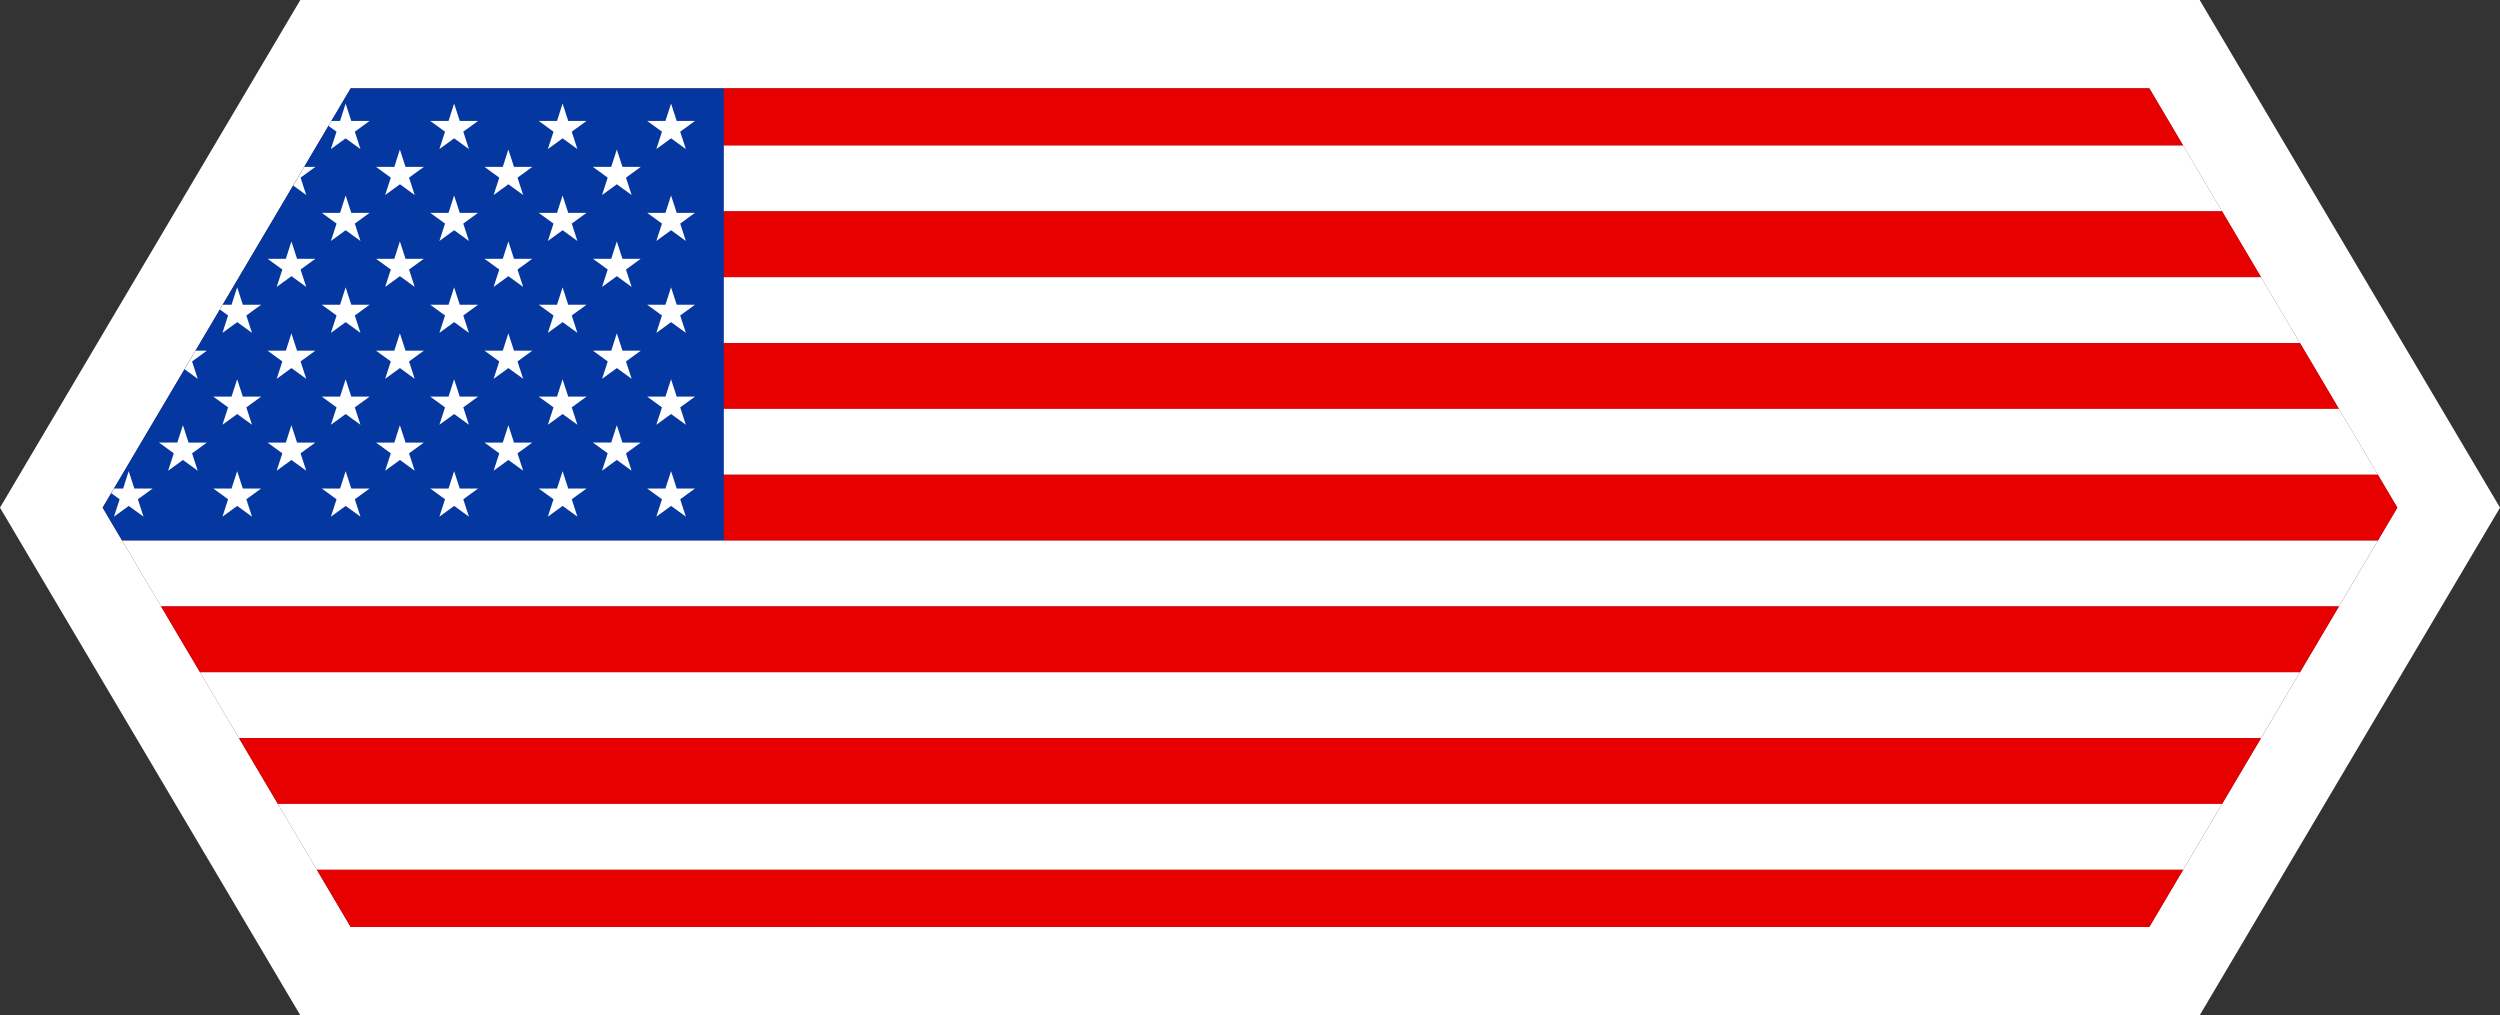 <svg xmlns="http://www.w3.org/2000/svg" xmlns:xlink="http://www.w3.org/1999/xlink" viewBox="0 0 406.202 164.966">
  <rect x="0" y="0" width="406.202" height="164.966" fill="#333333" stroke="none"/>
  <defs>
    <clipPath id="clip-path">
      <path id="Path_7147" data-name="Path 7147" d="M174.162,332.136,133.858,264l40.3-68.132H466.4L506.7,264l-40.3,68.132Z" fill="none"/>
    </clipPath>
  </defs>
  <g id="Group_840" data-name="Group 840" transform="translate(-117.18 -181.521)">
    <path id="Path_1751" data-name="Path 1751" d="M165.978,346.487H474.585l48.8-82.482-48.8-82.484H165.978l-48.8,82.484Z" fill="#fff"/>
    <path id="Path_1752" data-name="Path 1752" d="M174.162,195.873H466.4l40.3,68.132-40.3,68.13H174.162l-40.3-68.13Z" fill="#80192e"/>
    <g id="Group_808" data-name="Group 808">
      <g id="Group_4549" data-name="Group 4549">
        <g id="Group_4548" data-name="Group 4548" clip-path="url(#clip-path)">
          <g id="Group_4547" data-name="Group 4547">
            <rect id="Rectangle_323" data-name="Rectangle 323" width="105.28" height="74.889" transform="translate(129.513 194.464)" fill="#0437a0"/>
            <rect id="Rectangle_324" data-name="Rectangle 324" width="276.258" height="10.698" transform="translate(234.792 194.464)" fill="#e60000"/>
            <rect id="Rectangle_325" data-name="Rectangle 325" width="276.258" height="10.698" transform="translate(234.792 205.163)" fill="#fff"/>
            <rect id="Rectangle_326" data-name="Rectangle 326" width="276.258" height="10.698" transform="translate(234.792 215.861)" fill="#e60000"/>
            <rect id="Rectangle_327" data-name="Rectangle 327" width="276.258" height="10.699" transform="translate(234.792 226.559)" fill="#fff"/>
            <rect id="Rectangle_328" data-name="Rectangle 328" width="276.258" height="10.698" transform="translate(234.792 237.258)" fill="#e60000"/>
            <rect id="Rectangle_329" data-name="Rectangle 329" width="276.258" height="10.698" transform="translate(234.792 247.956)" fill="#fff"/>
            <rect id="Rectangle_330" data-name="Rectangle 330" width="276.258" height="10.698" transform="translate(234.792 258.655)" fill="#e60000"/>
            <rect id="Rectangle_331" data-name="Rectangle 331" width="381.537" height="10.699" transform="translate(129.513 269.353)" fill="#fff"/>
            <rect id="Rectangle_332" data-name="Rectangle 332" width="381.537" height="10.698" transform="translate(129.513 280.052)" fill="#e60000"/>
            <rect id="Rectangle_333" data-name="Rectangle 333" width="381.537" height="10.698" transform="translate(129.513 290.75)" fill="#fff"/>
            <rect id="Rectangle_334" data-name="Rectangle 334" width="381.537" height="10.698" transform="translate(129.513 301.449)" fill="#e60000"/>
            <rect id="Rectangle_335" data-name="Rectangle 335" width="381.537" height="10.698" transform="translate(129.513 312.147)" fill="#fff"/>
            <rect id="Rectangle_336" data-name="Rectangle 336" width="381.537" height="10.699" transform="translate(129.513 322.845)" fill="#e60000"/>
            <g id="Group_4546" data-name="Group 4546">
              <g id="Group_4537" data-name="Group 4537">
                <path id="Path_7097" data-name="Path 7097" d="M146.9,205.813l.918,2.825h2.971l-2.4,1.746.918,2.825-2.4-1.746-2.4,1.746.918-2.825-2.4-1.746h2.971Z" fill="#fff"/>
                <path id="Path_7098" data-name="Path 7098" d="M164.528,205.813l.918,2.825h2.971l-2.4,1.746.919,2.825-2.4-1.746-2.4,1.746.918-2.825-2.4-1.746h2.971Z" fill="#fff"/>
                <path id="Path_7099" data-name="Path 7099" d="M182.153,205.813l.918,2.825h2.971l-2.4,1.746.918,2.825-2.4-1.746-2.4,1.746.918-2.825-2.4-1.746h2.97Z" fill="#fff"/>
                <path id="Path_7100" data-name="Path 7100" d="M199.777,205.813l.918,2.825h2.971l-2.4,1.746.918,2.825-2.4-1.746-2.4,1.746.918-2.825-2.4-1.746h2.971Z" fill="#fff"/>
                <path id="Path_7101" data-name="Path 7101" d="M217.4,205.813l.918,2.825h2.971l-2.4,1.746.918,2.825-2.4-1.746L215,213.21l.918-2.825-2.4-1.746h2.971Z" fill="#fff"/>
              </g>
              <g id="Group_4538" data-name="Group 4538">
                <path id="Path_7102" data-name="Path 7102" d="M138.092,198.348l.918,2.825h2.971l-2.4,1.746.918,2.825-2.4-1.746-2.4,1.746.918-2.825-2.4-1.746h2.971Z" fill="#fff"/>
                <path id="Path_7103" data-name="Path 7103" d="M155.716,198.348l.918,2.825h2.971l-2.4,1.746.918,2.825-2.4-1.746-2.4,1.746.918-2.825-2.4-1.746H154.8Z" fill="#fff"/>
                <path id="Path_7104" data-name="Path 7104" d="M173.34,198.348l.918,2.825h2.971l-2.4,1.746.918,2.825L173.34,204l-2.4,1.746.918-2.825-2.4-1.746h2.971Z" fill="#fff"/>
                <path id="Path_7105" data-name="Path 7105" d="M190.965,198.348l.918,2.825h2.971l-2.4,1.746.918,2.825-2.4-1.746-2.4,1.746.918-2.825-2.4-1.746h2.971Z" fill="#fff"/>
                <path id="Path_7106" data-name="Path 7106" d="M208.589,198.348l.918,2.825h2.971l-2.4,1.746.918,2.825-2.4-1.746-2.4,1.746.918-2.825-2.4-1.746h2.971Z" fill="#fff"/>
                <path id="Path_7107" data-name="Path 7107" d="M226.214,198.348l.918,2.825H230.1l-2.4,1.746.919,2.825-2.4-1.746-2.4,1.746.919-2.825-2.4-1.746H225.3Z" fill="#fff"/>
              </g>
              <g id="Group_4539" data-name="Group 4539">
                <path id="Path_7108" data-name="Path 7108" d="M146.9,220.744l.918,2.825h2.971l-2.4,1.746.918,2.825-2.4-1.746-2.4,1.746.918-2.825-2.4-1.746h2.971Z" fill="#fff"/>
                <path id="Path_7109" data-name="Path 7109" d="M164.528,220.744l.918,2.825h2.971l-2.4,1.746.919,2.825-2.4-1.746-2.4,1.746.918-2.825-2.4-1.746h2.971Z" fill="#fff"/>
                <path id="Path_7110" data-name="Path 7110" d="M182.153,220.744l.918,2.825h2.971l-2.4,1.746.918,2.825-2.4-1.746-2.4,1.746.918-2.825-2.4-1.746h2.97Z" fill="#fff"/>
                <path id="Path_7111" data-name="Path 7111" d="M199.777,220.744l.918,2.825h2.971l-2.4,1.746.918,2.825-2.4-1.746-2.4,1.746.918-2.825-2.4-1.746h2.971Z" fill="#fff"/>
                <path id="Path_7112" data-name="Path 7112" d="M217.4,220.744l.918,2.825h2.971l-2.4,1.746.918,2.825-2.4-1.746-2.4,1.746.918-2.825-2.4-1.746h2.971Z" fill="#fff"/>
              </g>
              <g id="Group_4540" data-name="Group 4540">
                <path id="Path_7113" data-name="Path 7113" d="M138.092,213.279l.918,2.825h2.971l-2.4,1.746.918,2.825-2.4-1.746-2.4,1.746.918-2.825-2.4-1.746h2.971Z" fill="#fff"/>
                <path id="Path_7114" data-name="Path 7114" d="M155.716,213.279l.918,2.825h2.971l-2.4,1.746.918,2.825-2.4-1.746-2.4,1.746.918-2.825-2.4-1.746H154.8Z" fill="#fff"/>
                <path id="Path_7115" data-name="Path 7115" d="M173.34,213.279l.918,2.825h2.971l-2.4,1.746.918,2.825-2.4-1.746-2.4,1.746.918-2.825-2.4-1.746h2.971Z" fill="#fff"/>
                <path id="Path_7116" data-name="Path 7116" d="M190.965,213.279l.918,2.825h2.971l-2.4,1.746.918,2.825-2.4-1.746-2.4,1.746.918-2.825-2.4-1.746h2.971Z" fill="#fff"/>
                <path id="Path_7117" data-name="Path 7117" d="M208.589,213.279l.918,2.825h2.971l-2.4,1.746.918,2.825-2.4-1.746-2.4,1.746.918-2.825-2.4-1.746h2.971Z" fill="#fff"/>
                <path id="Path_7118" data-name="Path 7118" d="M226.214,213.279l.918,2.825H230.1l-2.4,1.746.919,2.825-2.4-1.746-2.4,1.746.919-2.825-2.4-1.746H225.3Z" fill="#fff"/>
              </g>
              <g id="Group_4541" data-name="Group 4541">
                <path id="Path_7119" data-name="Path 7119" d="M146.9,235.676l.918,2.825h2.971l-2.4,1.746.918,2.825-2.4-1.746-2.4,1.746.918-2.825-2.4-1.746h2.971Z" fill="#fff"/>
                <path id="Path_7120" data-name="Path 7120" d="M164.528,235.676l.918,2.825h2.971l-2.4,1.746.919,2.825-2.4-1.746-2.4,1.746.918-2.825-2.4-1.746h2.971Z" fill="#fff"/>
                <path id="Path_7121" data-name="Path 7121" d="M182.153,235.676l.918,2.825h2.971l-2.4,1.746.918,2.825-2.4-1.746-2.4,1.746.918-2.825-2.4-1.746h2.97Z" fill="#fff"/>
                <path id="Path_7122" data-name="Path 7122" d="M199.777,235.676l.918,2.825h2.971l-2.4,1.746.918,2.825-2.4-1.746-2.4,1.746.918-2.825-2.4-1.746h2.971Z" fill="#fff"/>
                <path id="Path_7123" data-name="Path 7123" d="M217.4,235.676l.918,2.825h2.971l-2.4,1.746.918,2.825-2.4-1.746-2.4,1.746.918-2.825-2.4-1.746h2.971Z" fill="#fff"/>
              </g>
              <g id="Group_4542" data-name="Group 4542">
                <path id="Path_7124" data-name="Path 7124" d="M138.092,228.21l.918,2.825h2.971l-2.4,1.746.918,2.825-2.4-1.746-2.4,1.746.918-2.825-2.4-1.746h2.971Z" fill="#fff"/>
                <path id="Path_7125" data-name="Path 7125" d="M155.716,228.21l.918,2.825h2.971l-2.4,1.746.918,2.825-2.4-1.746-2.4,1.746.918-2.825-2.4-1.746H154.8Z" fill="#fff"/>
                <path id="Path_7126" data-name="Path 7126" d="M173.34,228.21l.918,2.825h2.971l-2.4,1.746.918,2.825-2.4-1.746-2.4,1.746.918-2.825-2.4-1.746h2.971Z" fill="#fff"/>
                <path id="Path_7127" data-name="Path 7127" d="M190.965,228.21l.918,2.825h2.971l-2.4,1.746.918,2.825-2.4-1.746-2.4,1.746.918-2.825-2.4-1.746h2.971Z" fill="#fff"/>
                <path id="Path_7128" data-name="Path 7128" d="M208.589,228.21l.918,2.825h2.971l-2.4,1.746.918,2.825-2.4-1.746-2.4,1.746.918-2.825-2.4-1.746h2.971Z" fill="#fff"/>
                <path id="Path_7129" data-name="Path 7129" d="M226.214,228.21l.918,2.825H230.1l-2.4,1.746.919,2.825-2.4-1.746-2.4,1.746.919-2.825-2.4-1.746H225.3Z" fill="#fff"/>
              </g>
              <g id="Group_4543" data-name="Group 4543">
                <path id="Path_7130" data-name="Path 7130" d="M146.9,250.607l.918,2.825h2.971l-2.4,1.746.918,2.825-2.4-1.746L144.5,258l.918-2.825-2.4-1.746h2.971Z" fill="#fff"/>
                <path id="Path_7131" data-name="Path 7131" d="M164.528,250.607l.918,2.825h2.971l-2.4,1.746.919,2.825-2.4-1.746-2.4,1.746.918-2.825-2.4-1.746h2.971Z" fill="#fff"/>
                <path id="Path_7132" data-name="Path 7132" d="M182.153,250.607l.918,2.825h2.971l-2.4,1.746.918,2.825-2.4-1.746-2.4,1.746.918-2.825-2.4-1.746h2.97Z" fill="#fff"/>
                <path id="Path_7133" data-name="Path 7133" d="M199.777,250.607l.918,2.825h2.971l-2.4,1.746.918,2.825-2.4-1.746-2.4,1.746.918-2.825-2.4-1.746h2.971Z" fill="#fff"/>
                <path id="Path_7134" data-name="Path 7134" d="M217.4,250.607l.918,2.825h2.971l-2.4,1.746L219.8,258l-2.4-1.746L215,258l.918-2.825-2.4-1.746h2.971Z" fill="#fff"/>
              </g>
              <g id="Group_4544" data-name="Group 4544">
                <path id="Path_7135" data-name="Path 7135" d="M138.092,243.141l.918,2.825h2.971l-2.4,1.746.918,2.825-2.4-1.746-2.4,1.746.918-2.825-2.4-1.746h2.971Z" fill="#fff"/>
                <path id="Path_7136" data-name="Path 7136" d="M155.716,243.141l.918,2.825h2.971l-2.4,1.746.918,2.825-2.4-1.746-2.4,1.746.918-2.825-2.4-1.746H154.8Z" fill="#fff"/>
                <path id="Path_7137" data-name="Path 7137" d="M173.34,243.141l.918,2.825h2.971l-2.4,1.746.918,2.825-2.4-1.746-2.4,1.746.918-2.825-2.4-1.746h2.971Z" fill="#fff"/>
                <path id="Path_7138" data-name="Path 7138" d="M190.965,243.141l.918,2.825h2.971l-2.4,1.746.918,2.825-2.4-1.746-2.4,1.746.918-2.825-2.4-1.746h2.971Z" fill="#fff"/>
                <path id="Path_7139" data-name="Path 7139" d="M208.589,243.141l.918,2.825h2.971l-2.4,1.746.918,2.825-2.4-1.746-2.4,1.746.918-2.825-2.4-1.746h2.971Z" fill="#fff"/>
                <path id="Path_7140" data-name="Path 7140" d="M226.214,243.141l.918,2.825H230.1l-2.4,1.746.919,2.825-2.4-1.746-2.4,1.746.919-2.825-2.4-1.746H225.3Z" fill="#fff"/>
              </g>
              <g id="Group_4545" data-name="Group 4545">
                <path id="Path_7141" data-name="Path 7141" d="M138.092,258.073l.918,2.825h2.971l-2.4,1.746.918,2.825-2.4-1.746-2.4,1.746.918-2.825-2.4-1.746h2.971Z" fill="#fff"/>
                <path id="Path_7142" data-name="Path 7142" d="M155.716,258.073l.918,2.825h2.971l-2.4,1.746.918,2.825-2.4-1.746-2.4,1.746.918-2.825-2.4-1.746H154.8Z" fill="#fff"/>
                <path id="Path_7143" data-name="Path 7143" d="M173.34,258.073l.918,2.825h2.971l-2.4,1.746.918,2.825-2.4-1.746-2.4,1.746.918-2.825-2.4-1.746h2.971Z" fill="#fff"/>
                <path id="Path_7144" data-name="Path 7144" d="M190.965,258.073l.918,2.825h2.971l-2.4,1.746.918,2.825-2.4-1.746-2.4,1.746.918-2.825-2.4-1.746h2.971Z" fill="#fff"/>
                <path id="Path_7145" data-name="Path 7145" d="M208.589,258.073l.918,2.825h2.971l-2.4,1.746.918,2.825-2.4-1.746-2.4,1.746.918-2.825-2.4-1.746h2.971Z" fill="#fff"/>
                <path id="Path_7146" data-name="Path 7146" d="M226.214,258.073l.918,2.825H230.1l-2.4,1.746.919,2.825-2.4-1.746-2.4,1.746.919-2.825-2.4-1.746H225.3Z" fill="#fff"/>
              </g>
            </g>
          </g>
        </g>
      </g>
    </g>
  </g>
</svg>
